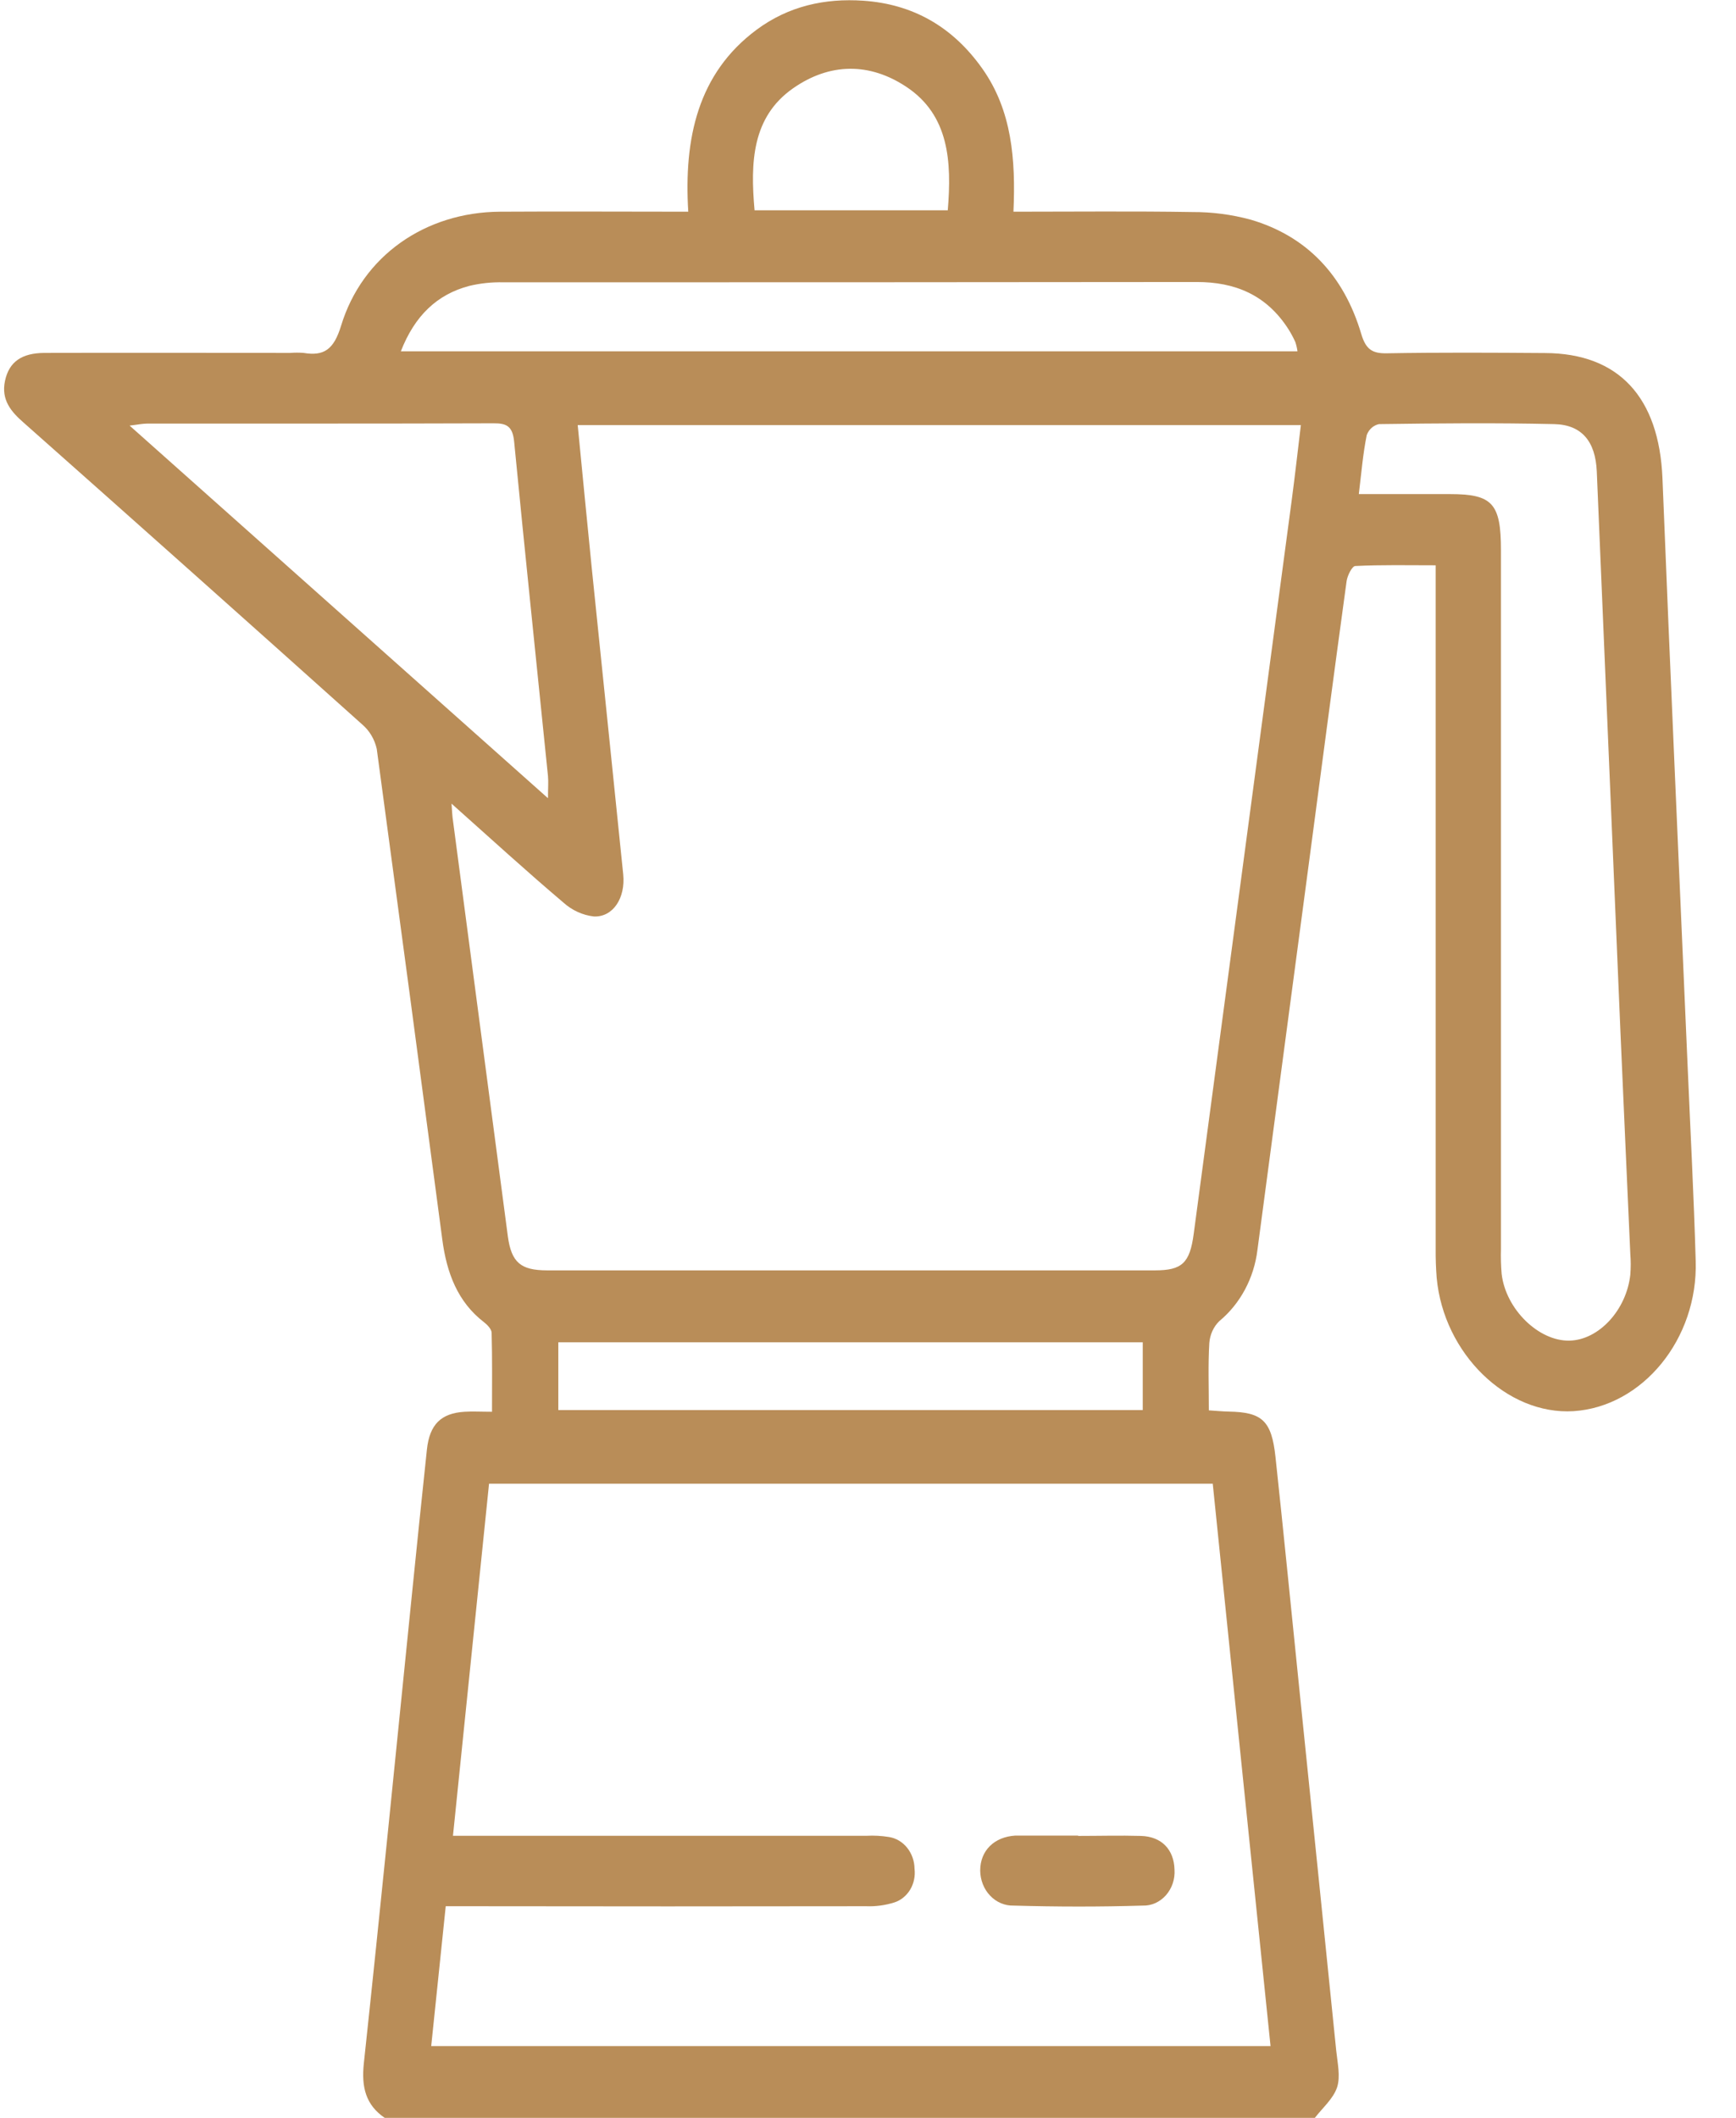 <svg width="41" height="50" viewBox="0 0 41 50" fill="none" xmlns="http://www.w3.org/2000/svg">
<g id="Frame" clip-path="url(#clip0_406_582)">
<path id="Vector" d="M9.085 50C8.642 49.697 8.532 49.282 8.593 48.713C8.986 45.047 9.349 41.377 9.722 37.707C9.841 36.544 9.958 35.38 10.083 34.218C10.147 33.629 10.417 33.364 10.973 33.33C11.166 33.318 11.358 33.33 11.62 33.33C11.62 32.693 11.628 32.078 11.611 31.468C11.611 31.381 11.509 31.276 11.43 31.215C10.808 30.737 10.55 30.051 10.446 29.265C9.936 25.404 9.42 21.543 8.898 17.681C8.847 17.453 8.726 17.25 8.556 17.105C5.896 14.721 3.229 12.345 0.557 9.977C0.265 9.723 0.022 9.441 0.118 8.992C0.214 8.543 0.511 8.335 1.049 8.332C2.985 8.327 4.922 8.332 6.857 8.332C6.961 8.324 7.067 8.324 7.171 8.332C7.652 8.412 7.883 8.252 8.054 7.695C8.557 6.038 10.046 5.01 11.807 4.998C13.262 4.989 14.716 4.998 16.255 4.998C16.149 3.273 16.479 1.736 17.865 0.705C18.624 0.141 19.484 -0.045 20.391 0.017C21.546 0.096 22.493 0.619 23.202 1.623C23.899 2.609 23.99 3.766 23.935 4.998C25.379 4.998 26.77 4.983 28.16 5.006C28.625 5.004 29.087 5.064 29.538 5.186C30.846 5.57 31.734 6.482 32.15 7.886C32.259 8.254 32.416 8.347 32.752 8.341C33.997 8.319 35.243 8.326 36.488 8.335C38.237 8.341 39.183 9.385 39.263 11.288C39.447 15.905 39.657 20.52 39.856 25.135C39.922 26.679 40.004 28.223 40.048 29.767C40.106 31.613 38.791 33.211 37.162 33.316C35.591 33.412 34.097 31.959 33.931 30.17C33.913 29.943 33.905 29.716 33.907 29.488C33.907 24.329 33.907 19.171 33.907 14.013V13.346C33.252 13.346 32.629 13.332 32.009 13.363C31.934 13.363 31.821 13.589 31.803 13.723C31.488 16.019 31.185 18.324 30.88 20.625C30.487 23.585 30.093 26.545 29.698 29.506C29.658 29.838 29.557 30.158 29.402 30.447C29.247 30.736 29.041 30.989 28.796 31.191C28.66 31.324 28.577 31.508 28.561 31.706C28.53 32.221 28.55 32.74 28.55 33.297C28.733 33.309 28.877 33.323 29.022 33.326C29.809 33.34 30.032 33.54 30.124 34.399C30.322 36.24 30.503 38.083 30.692 39.925C30.982 42.753 31.271 45.581 31.558 48.41C31.588 48.7 31.662 49.023 31.579 49.278C31.488 49.551 31.236 49.762 31.054 50H9.085ZM10.664 18.973C10.678 19.168 10.68 19.232 10.688 19.296C11.123 22.594 11.558 25.891 11.994 29.188C12.078 29.809 12.302 29.991 12.92 29.992C17.705 29.992 22.491 29.992 27.276 29.992C27.914 29.992 28.1 29.822 28.192 29.133C28.965 23.359 29.737 17.584 30.507 11.81C30.585 11.223 30.651 10.635 30.723 10.036H13.644C13.758 11.197 13.864 12.311 13.977 13.423C14.223 15.831 14.475 18.238 14.719 20.645C14.774 21.197 14.482 21.655 14.027 21.637C13.763 21.607 13.513 21.494 13.309 21.311C12.441 20.576 11.596 19.804 10.664 18.973ZM28.642 35.028H11.55C11.266 37.798 10.986 40.54 10.698 43.341H11.275C14.337 43.341 17.399 43.341 20.46 43.341C20.64 43.331 20.82 43.341 20.998 43.37C21.164 43.397 21.315 43.487 21.425 43.624C21.535 43.762 21.597 43.937 21.599 44.118C21.62 44.292 21.583 44.468 21.495 44.614C21.406 44.76 21.273 44.867 21.118 44.916C20.902 44.983 20.678 45.013 20.455 45.004C17.333 45.009 14.211 45.009 11.09 45.004H10.527C10.411 46.123 10.299 47.196 10.184 48.306H30.007C29.549 43.872 29.097 39.466 28.642 35.028ZM32.092 11.665H34.245C35.249 11.665 35.449 11.887 35.449 12.992C35.449 18.489 35.449 23.988 35.449 29.49C35.443 29.685 35.449 29.88 35.465 30.074C35.561 30.909 36.339 31.666 37.066 31.651C37.758 31.637 38.413 30.93 38.504 30.093C38.517 29.931 38.517 29.768 38.504 29.606C38.428 27.867 38.346 26.128 38.272 24.388C38.084 19.968 37.898 15.549 37.712 11.129C37.681 10.423 37.358 10.027 36.706 10.013C35.326 9.981 33.945 9.994 32.568 10.013C32.504 10.026 32.444 10.057 32.393 10.102C32.343 10.147 32.304 10.205 32.279 10.271C32.191 10.706 32.153 11.155 32.092 11.665ZM12.942 18.845C12.942 18.607 12.955 18.462 12.942 18.323C12.676 15.692 12.398 13.061 12.143 10.429C12.107 10.056 11.96 9.992 11.654 9.994C8.926 10.004 6.198 9.999 3.474 10.001C3.367 10.001 3.258 10.025 3.061 10.048L12.942 18.845ZM9.467 8.294H30.643C30.633 8.219 30.616 8.145 30.592 8.074C30.546 7.972 30.493 7.873 30.434 7.779C29.909 6.954 29.158 6.657 28.262 6.658C22.802 6.664 17.344 6.666 11.886 6.665C11.616 6.659 11.346 6.687 11.083 6.75C10.323 6.95 9.795 7.453 9.467 8.294ZM13.186 33.29H26.989V31.69H13.186V33.29ZM22.384 4.965C22.48 3.807 22.412 2.723 21.413 2.055C20.537 1.47 19.596 1.48 18.73 2.085C17.759 2.764 17.72 3.835 17.821 4.965H22.384Z" fill="#B98D58"/>
<path id="Vector_2" d="M25.462 43.344C25.956 43.344 26.45 43.33 26.943 43.344C27.437 43.357 27.727 43.669 27.739 44.14C27.746 44.251 27.732 44.361 27.697 44.465C27.662 44.569 27.607 44.664 27.537 44.744C27.466 44.824 27.381 44.887 27.286 44.93C27.192 44.972 27.091 44.992 26.988 44.989C25.971 45.02 24.953 45.018 23.937 44.989C23.835 44.992 23.734 44.972 23.639 44.932C23.544 44.892 23.457 44.831 23.384 44.754C23.31 44.677 23.252 44.585 23.212 44.483C23.172 44.381 23.151 44.272 23.15 44.161C23.15 43.692 23.48 43.366 23.981 43.336C24.011 43.336 24.041 43.336 24.071 43.336H25.462V43.344Z" fill="#B98D58"/>
</g>
<defs>
<clipPath id="clip0_406_582">
<rect width="39.954" height="50" fill="white" transform="translate(0.097)"/>
</clipPath>
</defs>
</svg>
